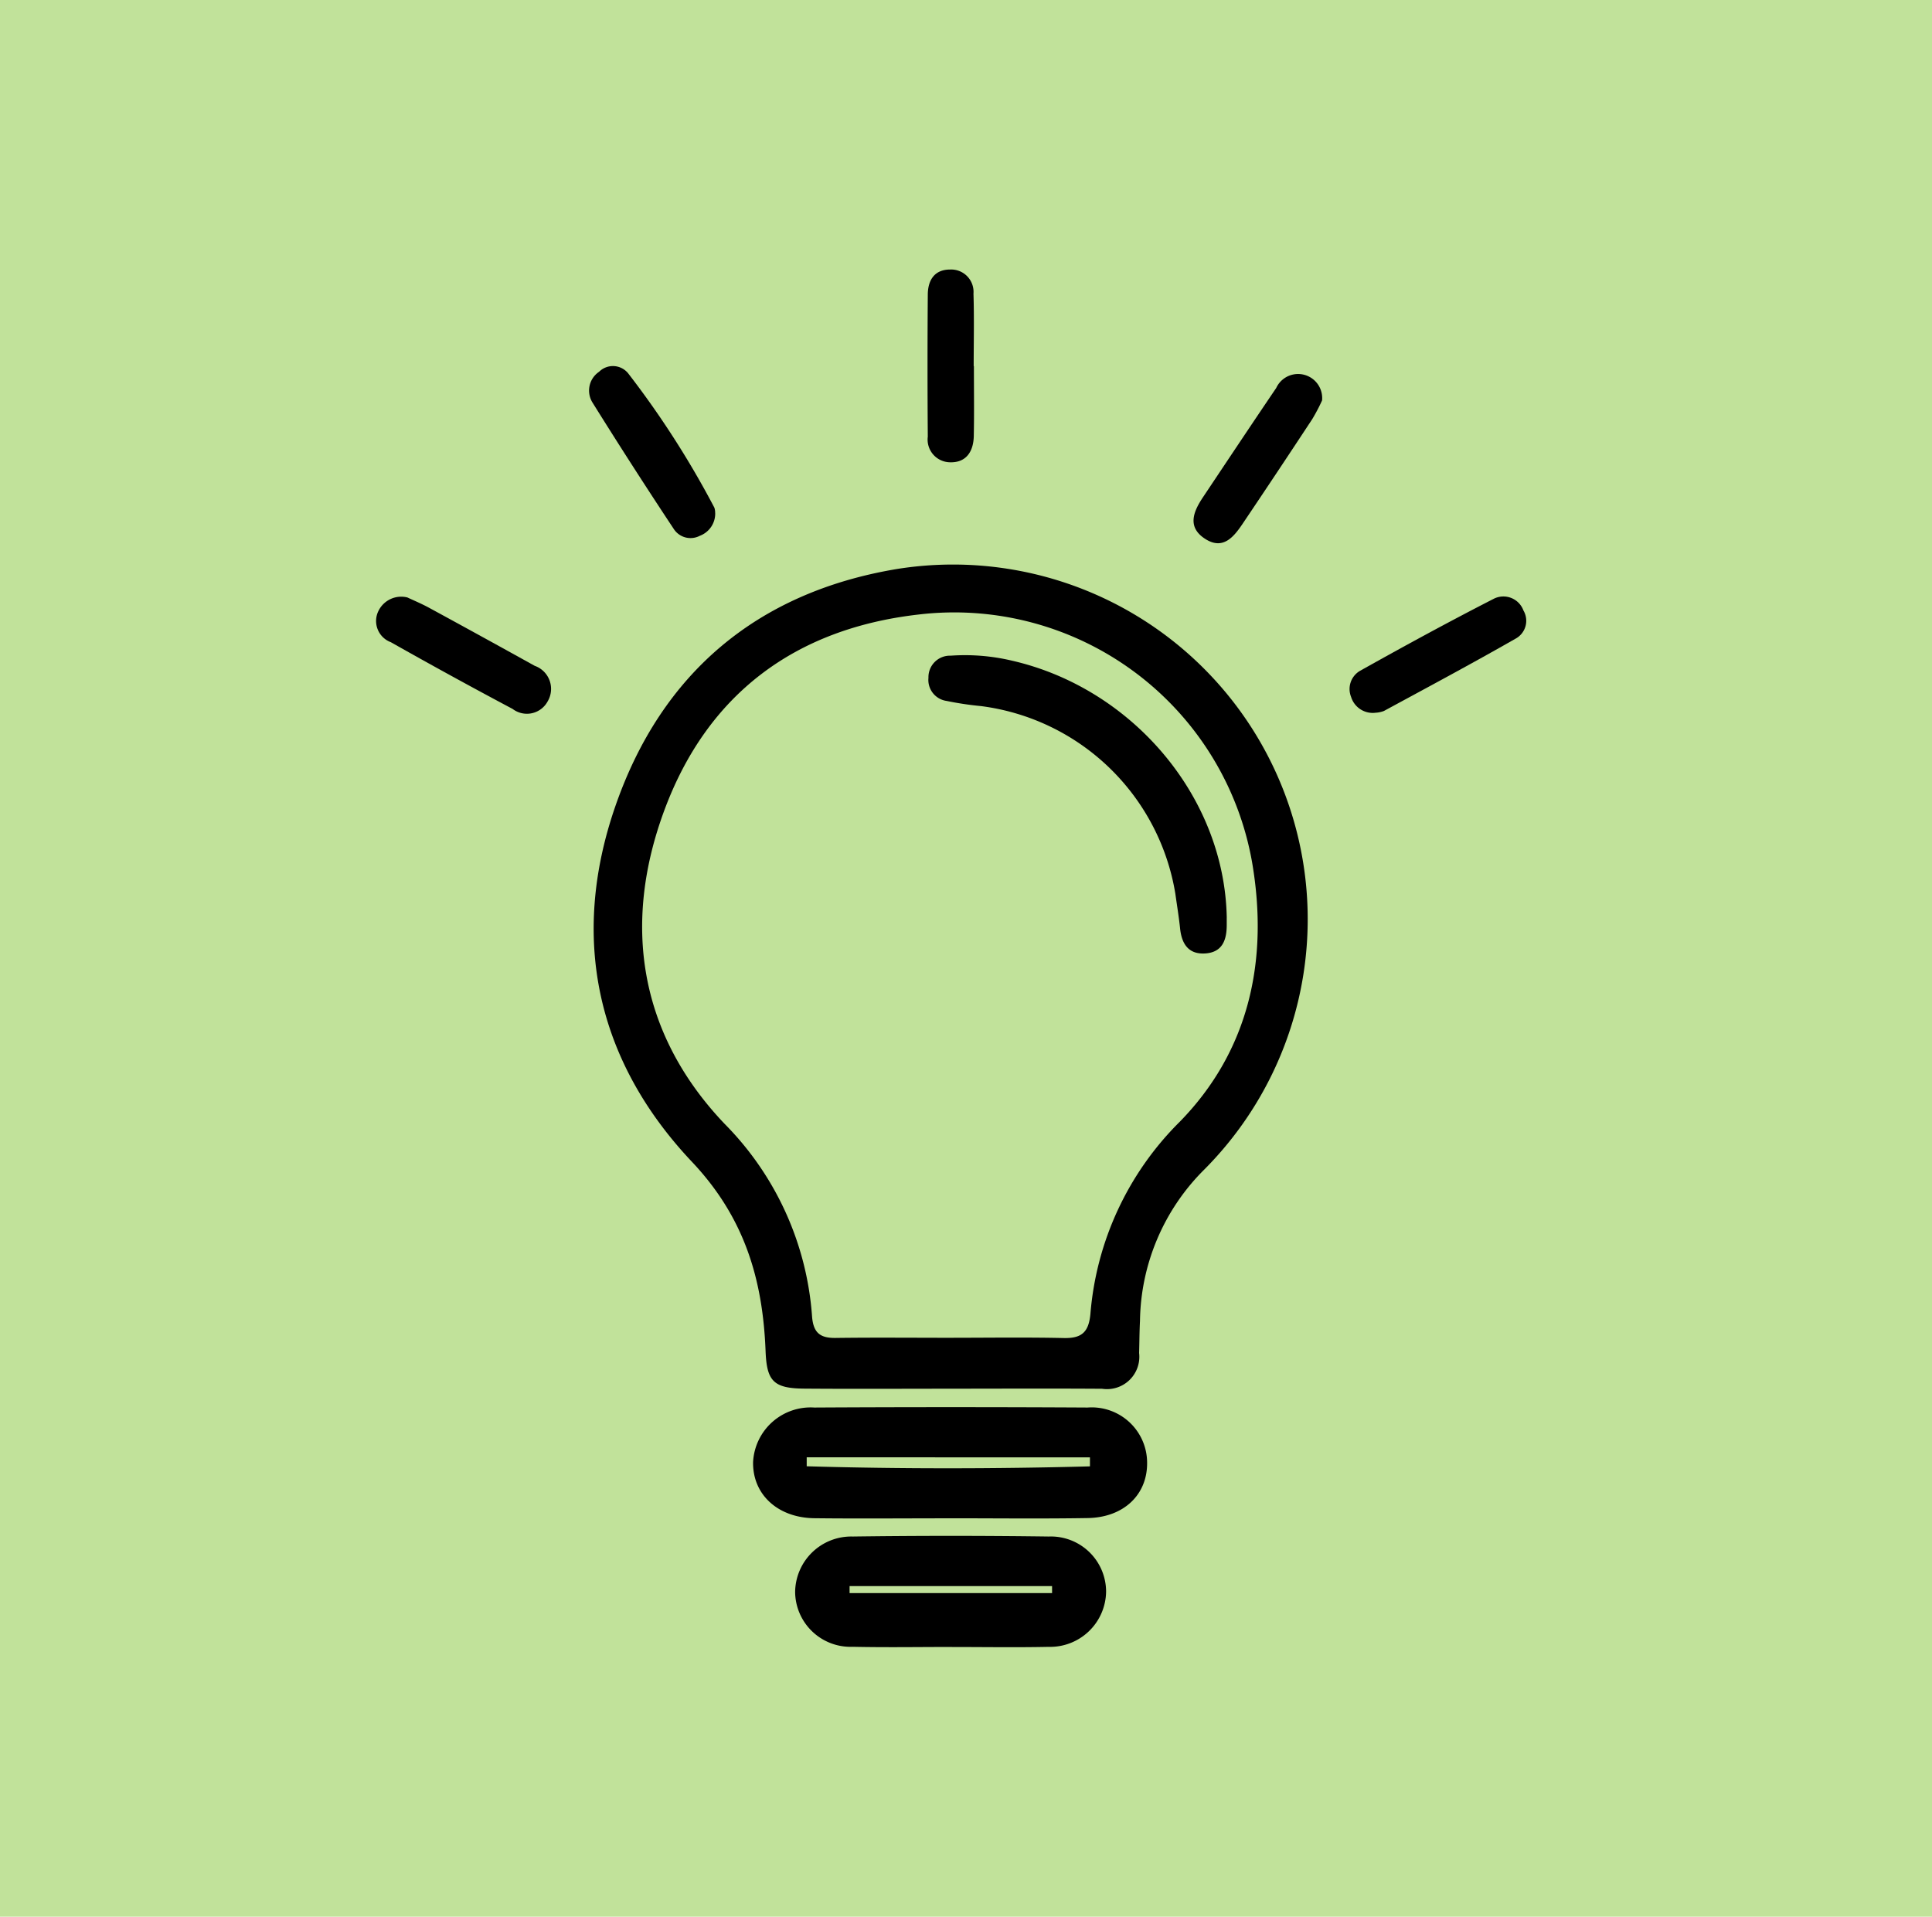 <svg xmlns="http://www.w3.org/2000/svg" xmlns:xlink="http://www.w3.org/1999/xlink" width="129" height="128" viewBox="0 0 129 128">
  <defs>
    <clipPath id="clip-path">
      <rect id="Rectángulo_379917" data-name="Rectángulo 379917" width="76.803" height="92" fill="none"/>
    </clipPath>
  </defs>
  <g id="Grupo_1081409" data-name="Grupo 1081409" transform="translate(-390 -845)">
    <g id="Grupo_108927" data-name="Grupo 108927" transform="translate(0 -3622)">
      <path id="Rectángulo_36179" data-name="Rectángulo 36179" d="M0,0H129V128H0Z" transform="translate(390 4467)" fill="#c1e29a"/>
    </g>
    <g id="Grupo_1081392" data-name="Grupo 1081392" transform="translate(415.099 863)">
      <g id="Grupo_1081391" data-name="Grupo 1081391" clip-path="url(#clip-path)">
        <path id="Trazado_835002" data-name="Trazado 835002" d="M64.442,109.928c-3.286,0-6.572.021-9.857-.006-2.066-.017-2.5-.519-2.575-2.526-.188-4.762-1.4-8.9-4.916-12.621-6.351-6.724-8.175-14.923-5.109-23.762C45.057,62.158,51.429,56.771,60.7,55.2A23.685,23.685,0,0,1,81.3,95.294a14.524,14.524,0,0,0-4.29,10.1c-.037.716-.038,1.433-.058,2.15a2.161,2.161,0,0,1-2.469,2.388c-3.345-.023-6.691-.007-10.037-.005m-.227-3.4c2.568,0,5.138-.039,7.7.017,1.194.027,1.669-.385,1.782-1.62a20.4,20.4,0,0,1,5.982-12.841C84.331,87.316,85.6,81.259,84.5,74.8A20.192,20.192,0,0,0,62.2,58.23c-8.224.946-14.057,5.312-16.931,13.022-2.852,7.651-1.7,14.993,4,20.982a20.316,20.316,0,0,1,5.846,12.88c.088,1.1.558,1.437,1.577,1.423,2.508-.033,5.017-.011,7.526-.009" transform="translate(-25.992 -35.188)"/>
        <path id="Trazado_835003" data-name="Trazado 835003" d="M83.25,219.205c-2.981,0-5.962.028-8.943-.006-2.463-.027-4.144-1.6-4.1-3.758a3.847,3.847,0,0,1,4.087-3.634q9.122-.051,18.244,0a3.7,3.7,0,0,1,3.978,3.694c.018,2.125-1.558,3.646-3.967,3.687-3.1.052-6.2.013-9.3.015m-9.462-4.073v.6c6.3.182,12.608.173,18.912.006v-.6Z" transform="translate(-45.022 -135.81)"/>
        <path id="Trazado_835004" data-name="Trazado 835004" d="M88.5,243.16c-2.212,0-4.424.037-6.634-.011a3.7,3.7,0,0,1-3.839-3.664,3.749,3.749,0,0,1,3.844-3.7q6.544-.088,13.089,0a3.689,3.689,0,0,1,3.83,3.689,3.74,3.74,0,0,1-3.834,3.679c-2.151.046-4.3.01-6.455.01m-6.839-4.068v.468H95.183v-.468Z" transform="translate(-50.035 -151.174)"/>
        <path id="Trazado_835005" data-name="Trazado 835005" d="M48.1,27.786a1.584,1.584,0,0,1-1.028,1.526,1.334,1.334,0,0,1-1.748-.471q-2.758-4.162-5.4-8.4a1.512,1.512,0,0,1,.422-2.081,1.309,1.309,0,0,1,1.936.095,61.205,61.205,0,0,1,5.763,8.979,1.1,1.1,0,0,1,.052.352" transform="translate(-25.445 -11.531)"/>
        <path id="Trazado_835006" data-name="Trazado 835006" d="M182.948,68.606a1.51,1.51,0,0,1-1.593-1.058,1.407,1.407,0,0,1,.584-1.739c2.965-1.661,5.95-3.288,8.975-4.835a1.425,1.425,0,0,1,1.948.8,1.357,1.357,0,0,1-.532,1.884c-2.9,1.657-5.844,3.233-8.781,4.824a1.816,1.816,0,0,1-.6.121" transform="translate(-116.24 -39.004)"/>
        <path id="Trazado_835007" data-name="Trazado 835007" d="M2.1,61.013c.4.188.949.416,1.468.7q3.527,1.919,7.037,3.867a1.634,1.634,0,0,1,.861,2.377,1.574,1.574,0,0,1-2.34.5Q5.033,66.283.994,64a1.509,1.509,0,0,1-.824-2.086,1.691,1.691,0,0,1,1.933-.9" transform="translate(0 -39.115)"/>
        <path id="Trazado_835008" data-name="Trazado 835008" d="M160.771,21.178a12.273,12.273,0,0,1-.656,1.249q-2.313,3.517-4.664,7.01c-.6.888-1.311,1.737-2.477.992-1.233-.788-.8-1.824-.151-2.793,1.625-2.433,3.245-4.869,4.887-7.291a1.609,1.609,0,0,1,3.061.834" transform="translate(-97.595 -12.437)"/>
        <path id="Trazado_835009" data-name="Trazado 835009" d="M105.769,6.454c0,1.554.023,3.109-.008,4.663-.021,1.022-.494,1.793-1.6,1.755a1.517,1.517,0,0,1-1.471-1.712q-.036-4.752,0-9.5C102.7.71,103.135,0,104.176,0a1.493,1.493,0,0,1,1.564,1.612c.052,1.612.014,3.227.014,4.841h.014" transform="translate(-65.84 0)"/>
        <path id="Trazado_835010" data-name="Trazado 835010" d="M122.755,89.316V89.8c0,1-.29,1.827-1.436,1.9-1.124.071-1.572-.644-1.679-1.674-.08-.772-.208-1.539-.315-2.308a15.1,15.1,0,0,0-12.973-12.536,21.486,21.486,0,0,1-2.3-.345,1.413,1.413,0,0,1-1.213-1.542,1.435,1.435,0,0,1,1.484-1.48,13.611,13.611,0,0,1,4.093.333c8,1.832,14.193,9.054,14.341,17.17" transform="translate(-65.945 -46.028)"/>
      </g>
    </g>
  </g>
</svg>

